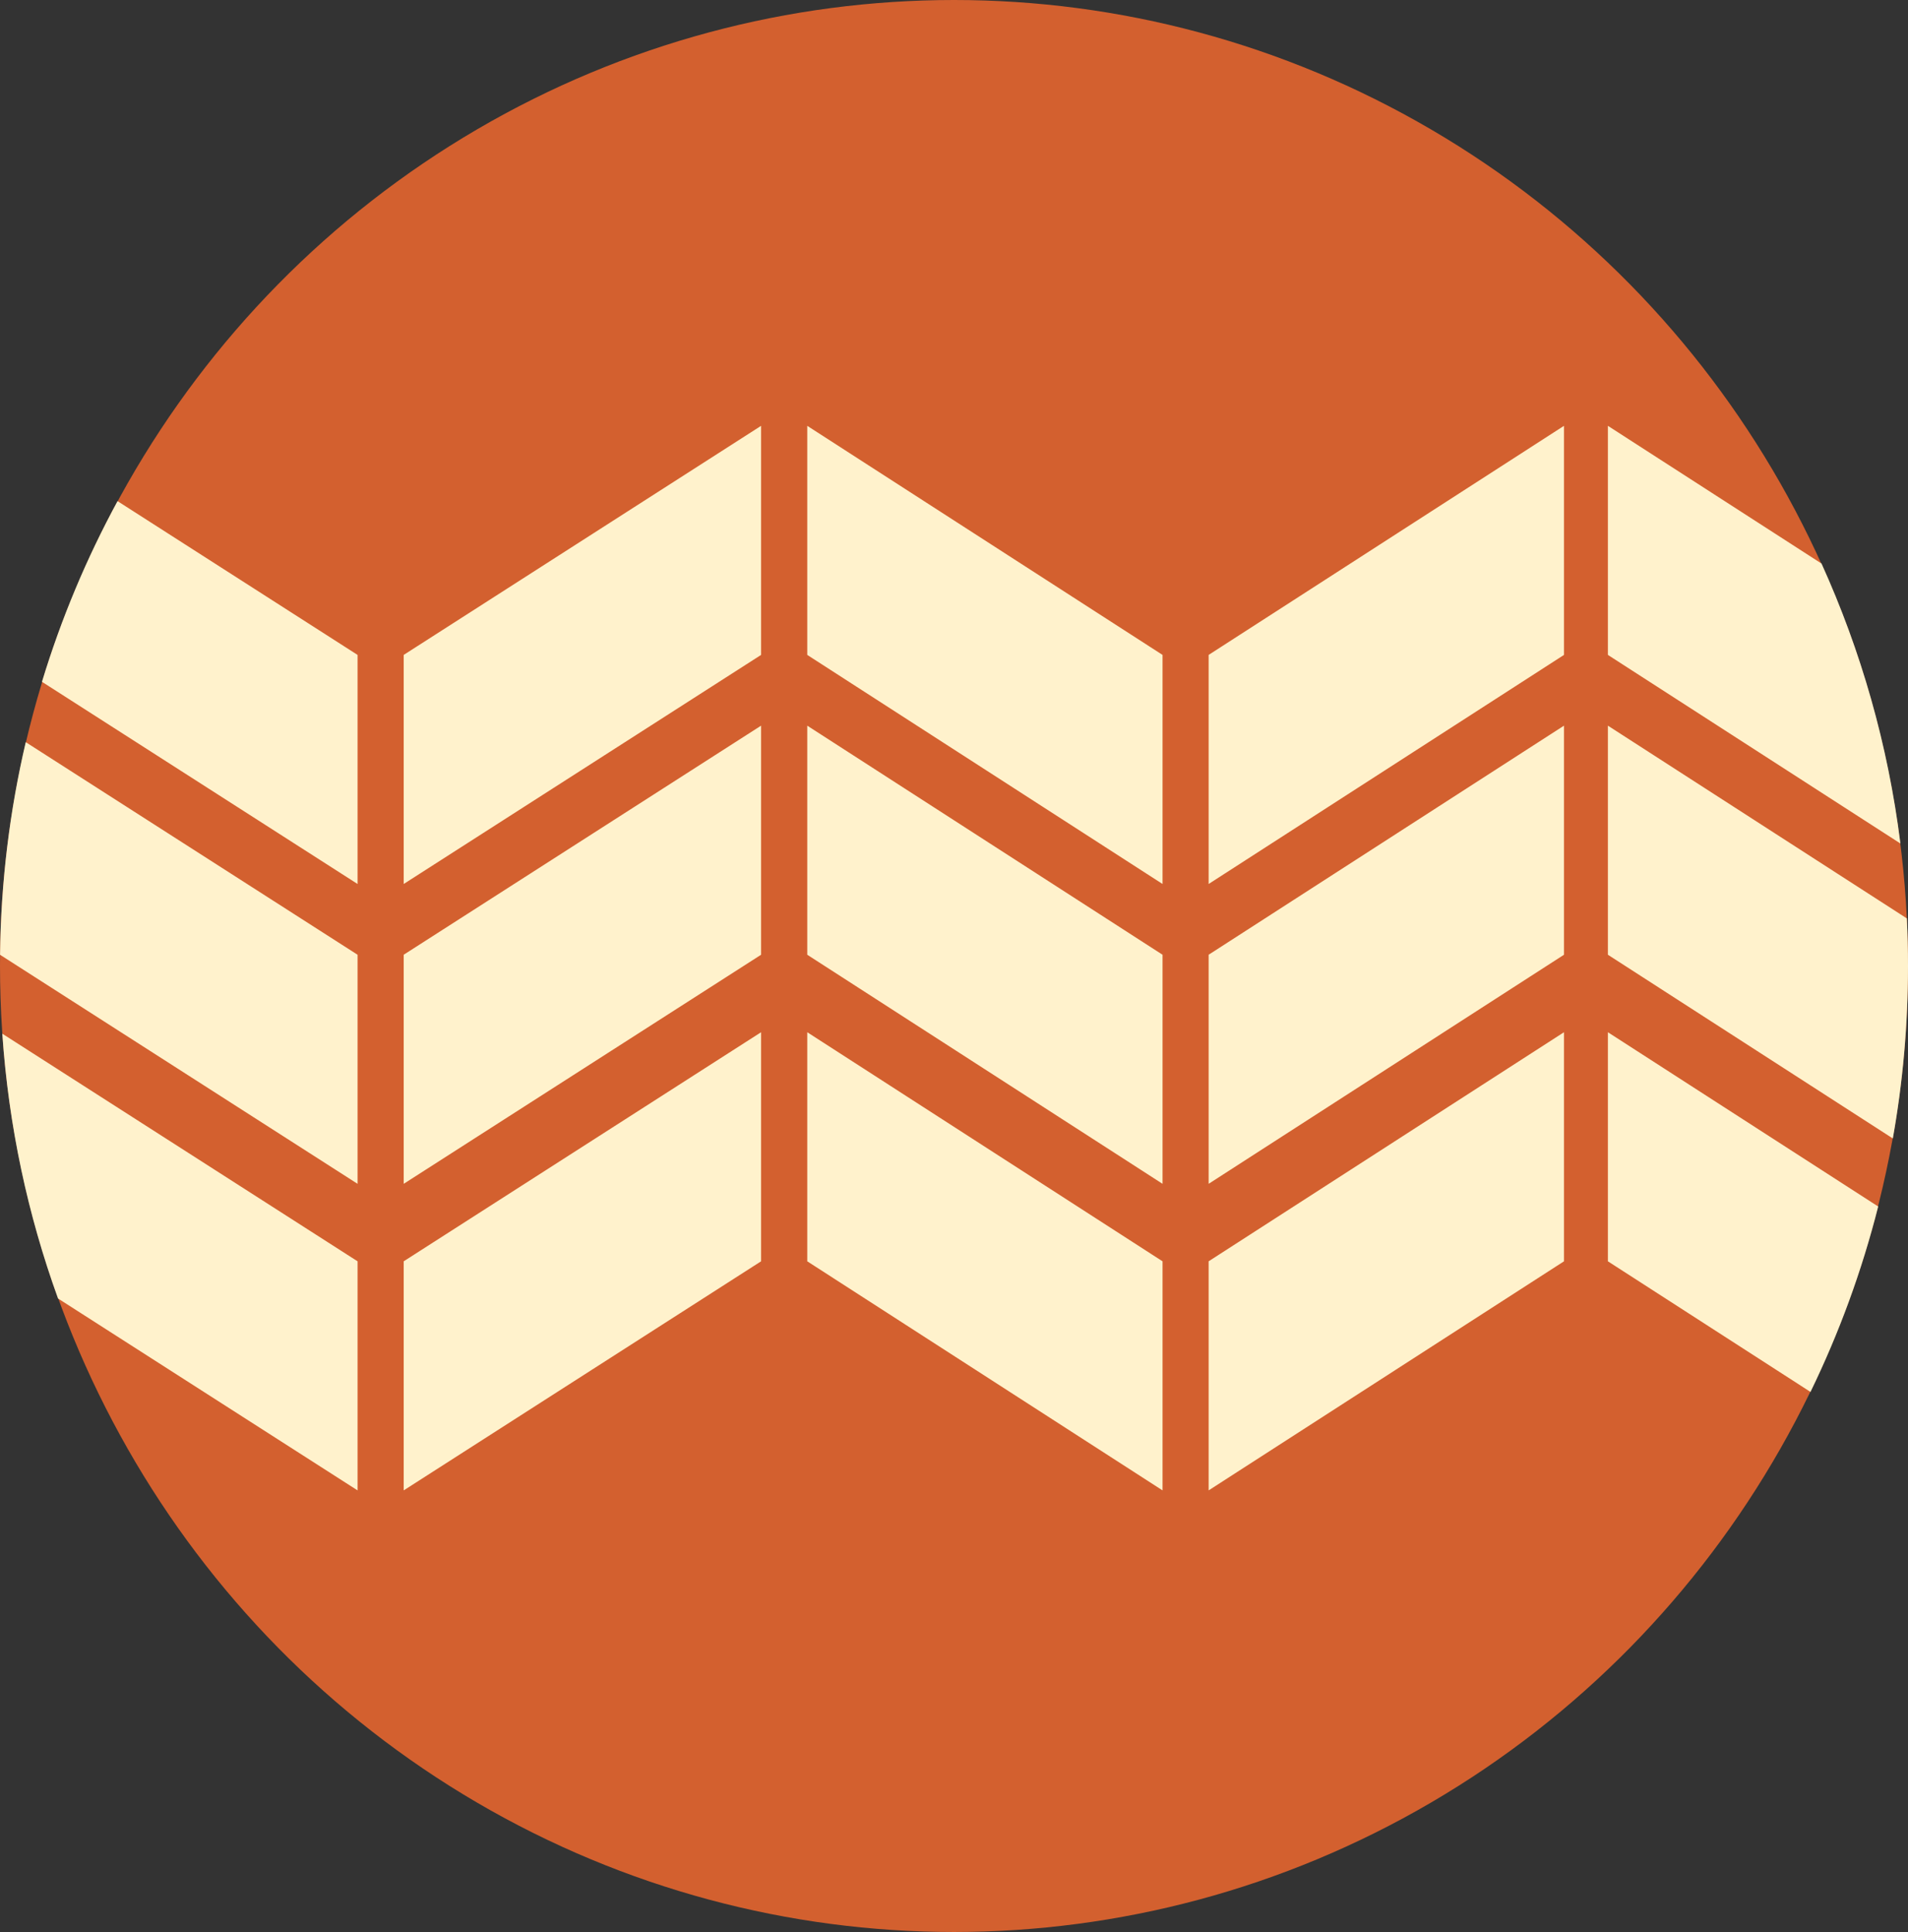 <svg width="242" height="245" viewBox="0 0 242 245" fill="none" xmlns="http://www.w3.org/2000/svg">
    <rect x="0" y="0" width="242" height="245" fill="#333333" stroke="none"/>
    <ellipse cx="121" cy="122.5" rx="121" ry="122.5" fill="#D3602F"/>
    <path fill-rule="evenodd" clip-rule="evenodd" d="M240.077 144.371C241.34 137.274 242 129.965 242 122.5C242 120.477 241.952 118.466 241.856 116.467L203.936 92.022V121.073L240.077 144.371ZM238.22 153L203.936 130.899V159.949L229.633 176.514C233.25 169.071 236.144 161.201 238.22 153ZM7.358 164.663L45.352 189V159.949L0.293 131.086C1.094 142.809 3.525 154.078 7.358 164.663ZM0.008 121.078L45.352 150.124V121.073L3.265 94.114C1.234 102.782 0.112 111.806 0.008 121.078ZM5.322 86.46L45.352 112.101V83.051L14.907 63.549C10.982 70.773 7.756 78.441 5.322 86.46ZM231.033 71.468L203.936 54V83.051L241.037 106.967C239.472 94.447 236.04 82.515 231.033 71.468ZM198.368 54L153.296 83.051V112.101L198.368 83.051V54ZM102.387 121.073V92.022L147.451 121.073V150.123L102.387 121.073ZM102.387 159.949V130.899L147.451 159.949V189L102.387 159.949ZM153.296 121.073L198.368 92.022V121.073L153.296 150.123V121.073ZM198.368 130.899L153.296 159.949V189L198.368 159.949V130.899ZM102.387 54V83.051L147.451 112.101V83.051L102.387 54ZM51.202 83.051L96.532 54V83.051L51.202 112.101V83.051ZM96.532 92.022L51.202 121.073V150.124L96.532 121.073V92.022ZM51.202 159.949L96.532 130.899V159.949L51.202 189V159.949Z" fill="#FFF2CC"/>
</svg>

